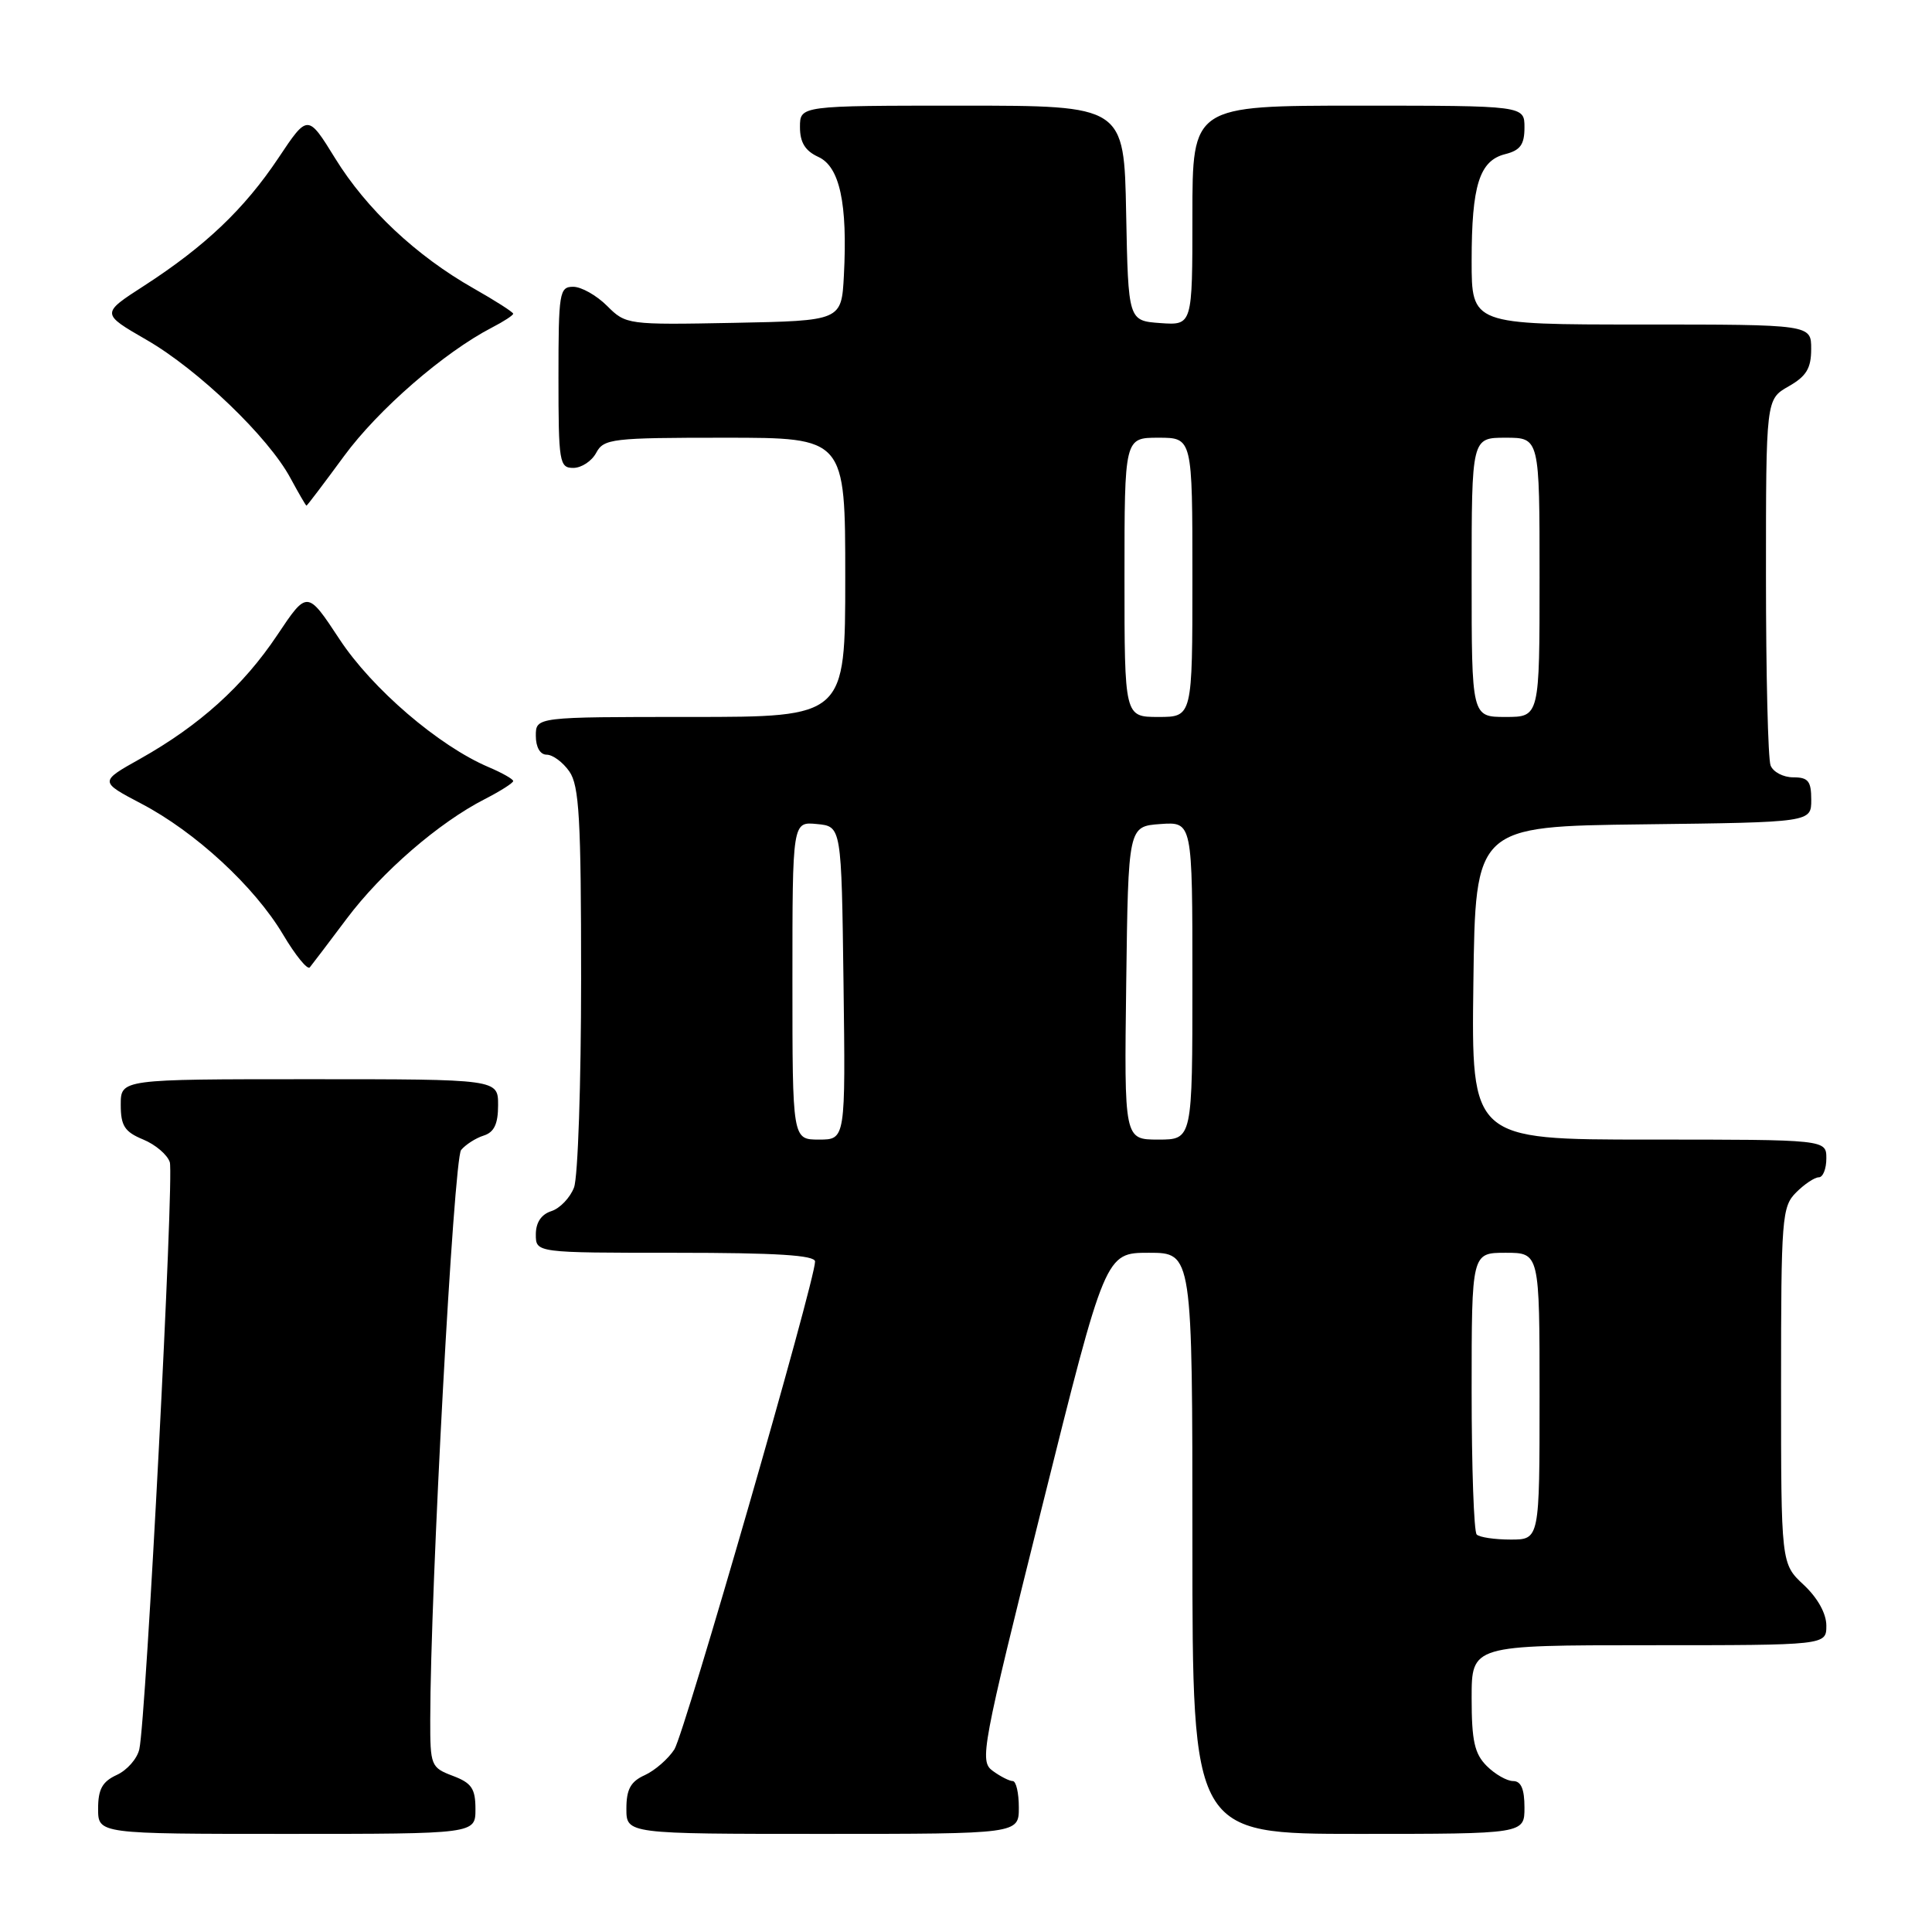 <?xml version="1.0" encoding="UTF-8" standalone="no"?>
<!DOCTYPE svg PUBLIC "-//W3C//DTD SVG 1.1//EN" "http://www.w3.org/Graphics/SVG/1.1/DTD/svg11.dtd" >
<svg xmlns="http://www.w3.org/2000/svg" xmlns:xlink="http://www.w3.org/1999/xlink" version="1.1" viewBox="0 0 256 256">
 <g >
 <path fill="currentColor"
d=" M 63.00 239.72 C 63.00 236.99 62.49 236.25 60.00 235.31 C 57.10 234.21 57.00 233.96 57.01 227.84 C 57.02 210.66 60.12 153.56 61.10 152.38 C 61.69 151.67 63.04 150.80 64.09 150.47 C 65.48 150.03 66.00 148.93 66.00 146.43 C 66.00 143.00 66.00 143.00 41.00 143.00 C 16.00 143.00 16.00 143.00 16.00 146.38 C 16.00 149.18 16.51 149.97 18.97 150.99 C 20.60 151.66 22.19 153.02 22.50 154.00 C 23.09 155.87 19.36 227.81 18.46 231.78 C 18.18 233.04 16.83 234.57 15.47 235.19 C 13.56 236.07 13.00 237.08 13.00 239.66 C 13.00 243.00 13.00 243.00 38.00 243.00 C 63.00 243.00 63.00 243.00 63.00 239.72 Z  M 135.00 239.50 C 135.00 237.57 134.64 236.00 134.19 236.00 C 133.75 236.00 132.55 235.39 131.54 234.65 C 129.77 233.36 130.06 231.82 138.08 199.65 C 146.47 166.00 146.47 166.00 152.23 166.00 C 158.00 166.00 158.00 166.00 158.00 204.50 C 158.00 243.00 158.00 243.00 180.00 243.00 C 202.00 243.00 202.00 243.00 202.00 239.50 C 202.00 237.06 201.55 236.00 200.50 236.00 C 199.68 236.00 198.10 235.10 197.00 234.00 C 195.38 232.38 195.00 230.67 195.00 225.00 C 195.00 218.00 195.00 218.00 218.50 218.00 C 242.00 218.00 242.00 218.00 242.00 215.40 C 242.00 213.80 240.84 211.72 239.00 210.00 C 236.00 207.20 236.00 207.20 236.00 183.60 C 236.00 161.33 236.11 159.89 238.00 158.00 C 239.10 156.90 240.45 156.00 241.00 156.00 C 241.55 156.00 242.00 154.88 242.00 153.50 C 242.00 151.00 242.00 151.00 218.48 151.00 C 194.96 151.00 194.96 151.00 195.23 130.25 C 195.50 109.50 195.50 109.50 217.75 109.23 C 240.00 108.96 240.00 108.96 240.00 105.98 C 240.00 103.50 239.60 103.00 237.61 103.00 C 236.29 103.00 234.94 102.29 234.61 101.42 C 234.27 100.55 234.00 89.28 234.00 76.37 C 234.00 52.91 234.00 52.91 236.99 51.20 C 239.35 49.86 239.99 48.81 239.99 46.25 C 240.00 43.00 240.00 43.00 217.50 43.00 C 195.00 43.00 195.00 43.00 195.00 34.57 C 195.00 24.54 196.03 21.28 199.46 20.42 C 201.45 19.92 202.00 19.15 202.00 16.89 C 202.00 14.00 202.00 14.00 180.00 14.00 C 158.00 14.00 158.00 14.00 158.00 28.56 C 158.00 43.11 158.00 43.11 153.75 42.81 C 149.50 42.50 149.50 42.50 149.22 28.25 C 148.95 14.00 148.95 14.00 127.47 14.00 C 106.00 14.00 106.00 14.00 106.00 16.84 C 106.00 18.88 106.69 19.99 108.43 20.79 C 111.27 22.08 112.32 26.95 111.82 36.50 C 111.50 42.50 111.50 42.50 97.23 42.78 C 83.14 43.05 82.93 43.02 80.44 40.53 C 79.05 39.14 77.03 38.00 75.95 38.00 C 74.12 38.00 74.00 38.76 74.00 50.00 C 74.00 61.26 74.12 62.00 75.96 62.00 C 77.05 62.00 78.41 61.10 79.00 60.00 C 80.00 58.13 81.09 58.00 96.04 58.00 C 112.00 58.00 112.00 58.00 112.00 76.50 C 112.00 95.00 112.00 95.00 91.50 95.00 C 71.00 95.00 71.00 95.00 71.00 97.50 C 71.00 99.01 71.57 100.00 72.44 100.00 C 73.24 100.00 74.59 101.00 75.44 102.22 C 76.75 104.09 77.00 108.46 77.00 129.66 C 77.00 143.52 76.58 155.99 76.06 157.35 C 75.54 158.71 74.19 160.12 73.06 160.48 C 71.72 160.91 71.00 161.99 71.00 163.57 C 71.00 166.00 71.00 166.00 89.50 166.00 C 102.88 166.00 108.00 166.32 108.00 167.16 C 108.00 169.73 90.71 229.66 89.36 231.80 C 88.55 233.06 86.79 234.59 85.45 235.21 C 83.56 236.06 83.00 237.09 83.00 239.66 C 83.00 243.00 83.00 243.00 109.00 243.00 C 135.00 243.00 135.00 243.00 135.00 239.50 Z  M 45.95 121.72 C 50.59 115.54 58.14 109.00 64.25 105.88 C 66.31 104.82 68.00 103.75 68.00 103.49 C 68.00 103.24 66.54 102.41 64.75 101.65 C 58.13 98.84 49.29 91.25 44.98 84.69 C 40.71 78.21 40.71 78.21 36.74 84.15 C 32.23 90.90 26.44 96.12 18.58 100.54 C 13.17 103.57 13.17 103.57 18.71 106.48 C 25.88 110.23 33.72 117.47 37.50 123.82 C 39.15 126.60 40.75 128.56 41.05 128.18 C 41.36 127.81 43.56 124.90 45.95 121.72 Z  M 45.59 60.43 C 50.11 54.27 58.85 46.68 65.21 43.39 C 66.74 42.60 68.00 41.78 68.00 41.57 C 68.00 41.36 65.64 39.85 62.75 38.21 C 55.15 33.90 48.56 27.71 44.41 20.98 C 40.78 15.10 40.78 15.10 36.88 20.95 C 32.37 27.70 27.17 32.64 19.10 37.86 C 13.38 41.55 13.38 41.55 19.41 45.03 C 26.25 48.97 35.56 57.91 38.48 63.34 C 39.57 65.35 40.52 67.00 40.61 67.00 C 40.70 67.00 42.94 64.04 45.59 60.43 Z  M 195.67 203.33 C 195.30 202.97 195.00 194.42 195.00 184.33 C 195.00 166.00 195.00 166.00 199.50 166.00 C 204.00 166.00 204.00 166.00 204.00 185.00 C 204.00 204.00 204.00 204.00 200.17 204.00 C 198.06 204.00 196.03 203.70 195.67 203.33 Z  M 105.00 129.94 C 105.00 108.87 105.00 108.87 108.25 109.19 C 111.50 109.50 111.50 109.50 111.77 130.25 C 112.04 151.00 112.04 151.00 108.52 151.00 C 105.00 151.00 105.00 151.00 105.00 129.94 Z  M 149.23 130.25 C 149.50 109.50 149.50 109.50 153.75 109.19 C 158.00 108.89 158.00 108.89 158.00 129.94 C 158.00 151.00 158.00 151.00 153.48 151.00 C 148.96 151.00 148.96 151.00 149.23 130.25 Z  M 149.00 76.50 C 149.00 58.00 149.00 58.00 153.50 58.00 C 158.00 58.00 158.00 58.00 158.00 76.50 C 158.00 95.00 158.00 95.00 153.50 95.00 C 149.00 95.00 149.00 95.00 149.00 76.50 Z  M 195.00 76.50 C 195.00 58.00 195.00 58.00 199.50 58.00 C 204.00 58.00 204.00 58.00 204.00 76.50 C 204.00 95.00 204.00 95.00 199.50 95.00 C 195.00 95.00 195.00 95.00 195.00 76.50 Z "/>
</g>
</svg>